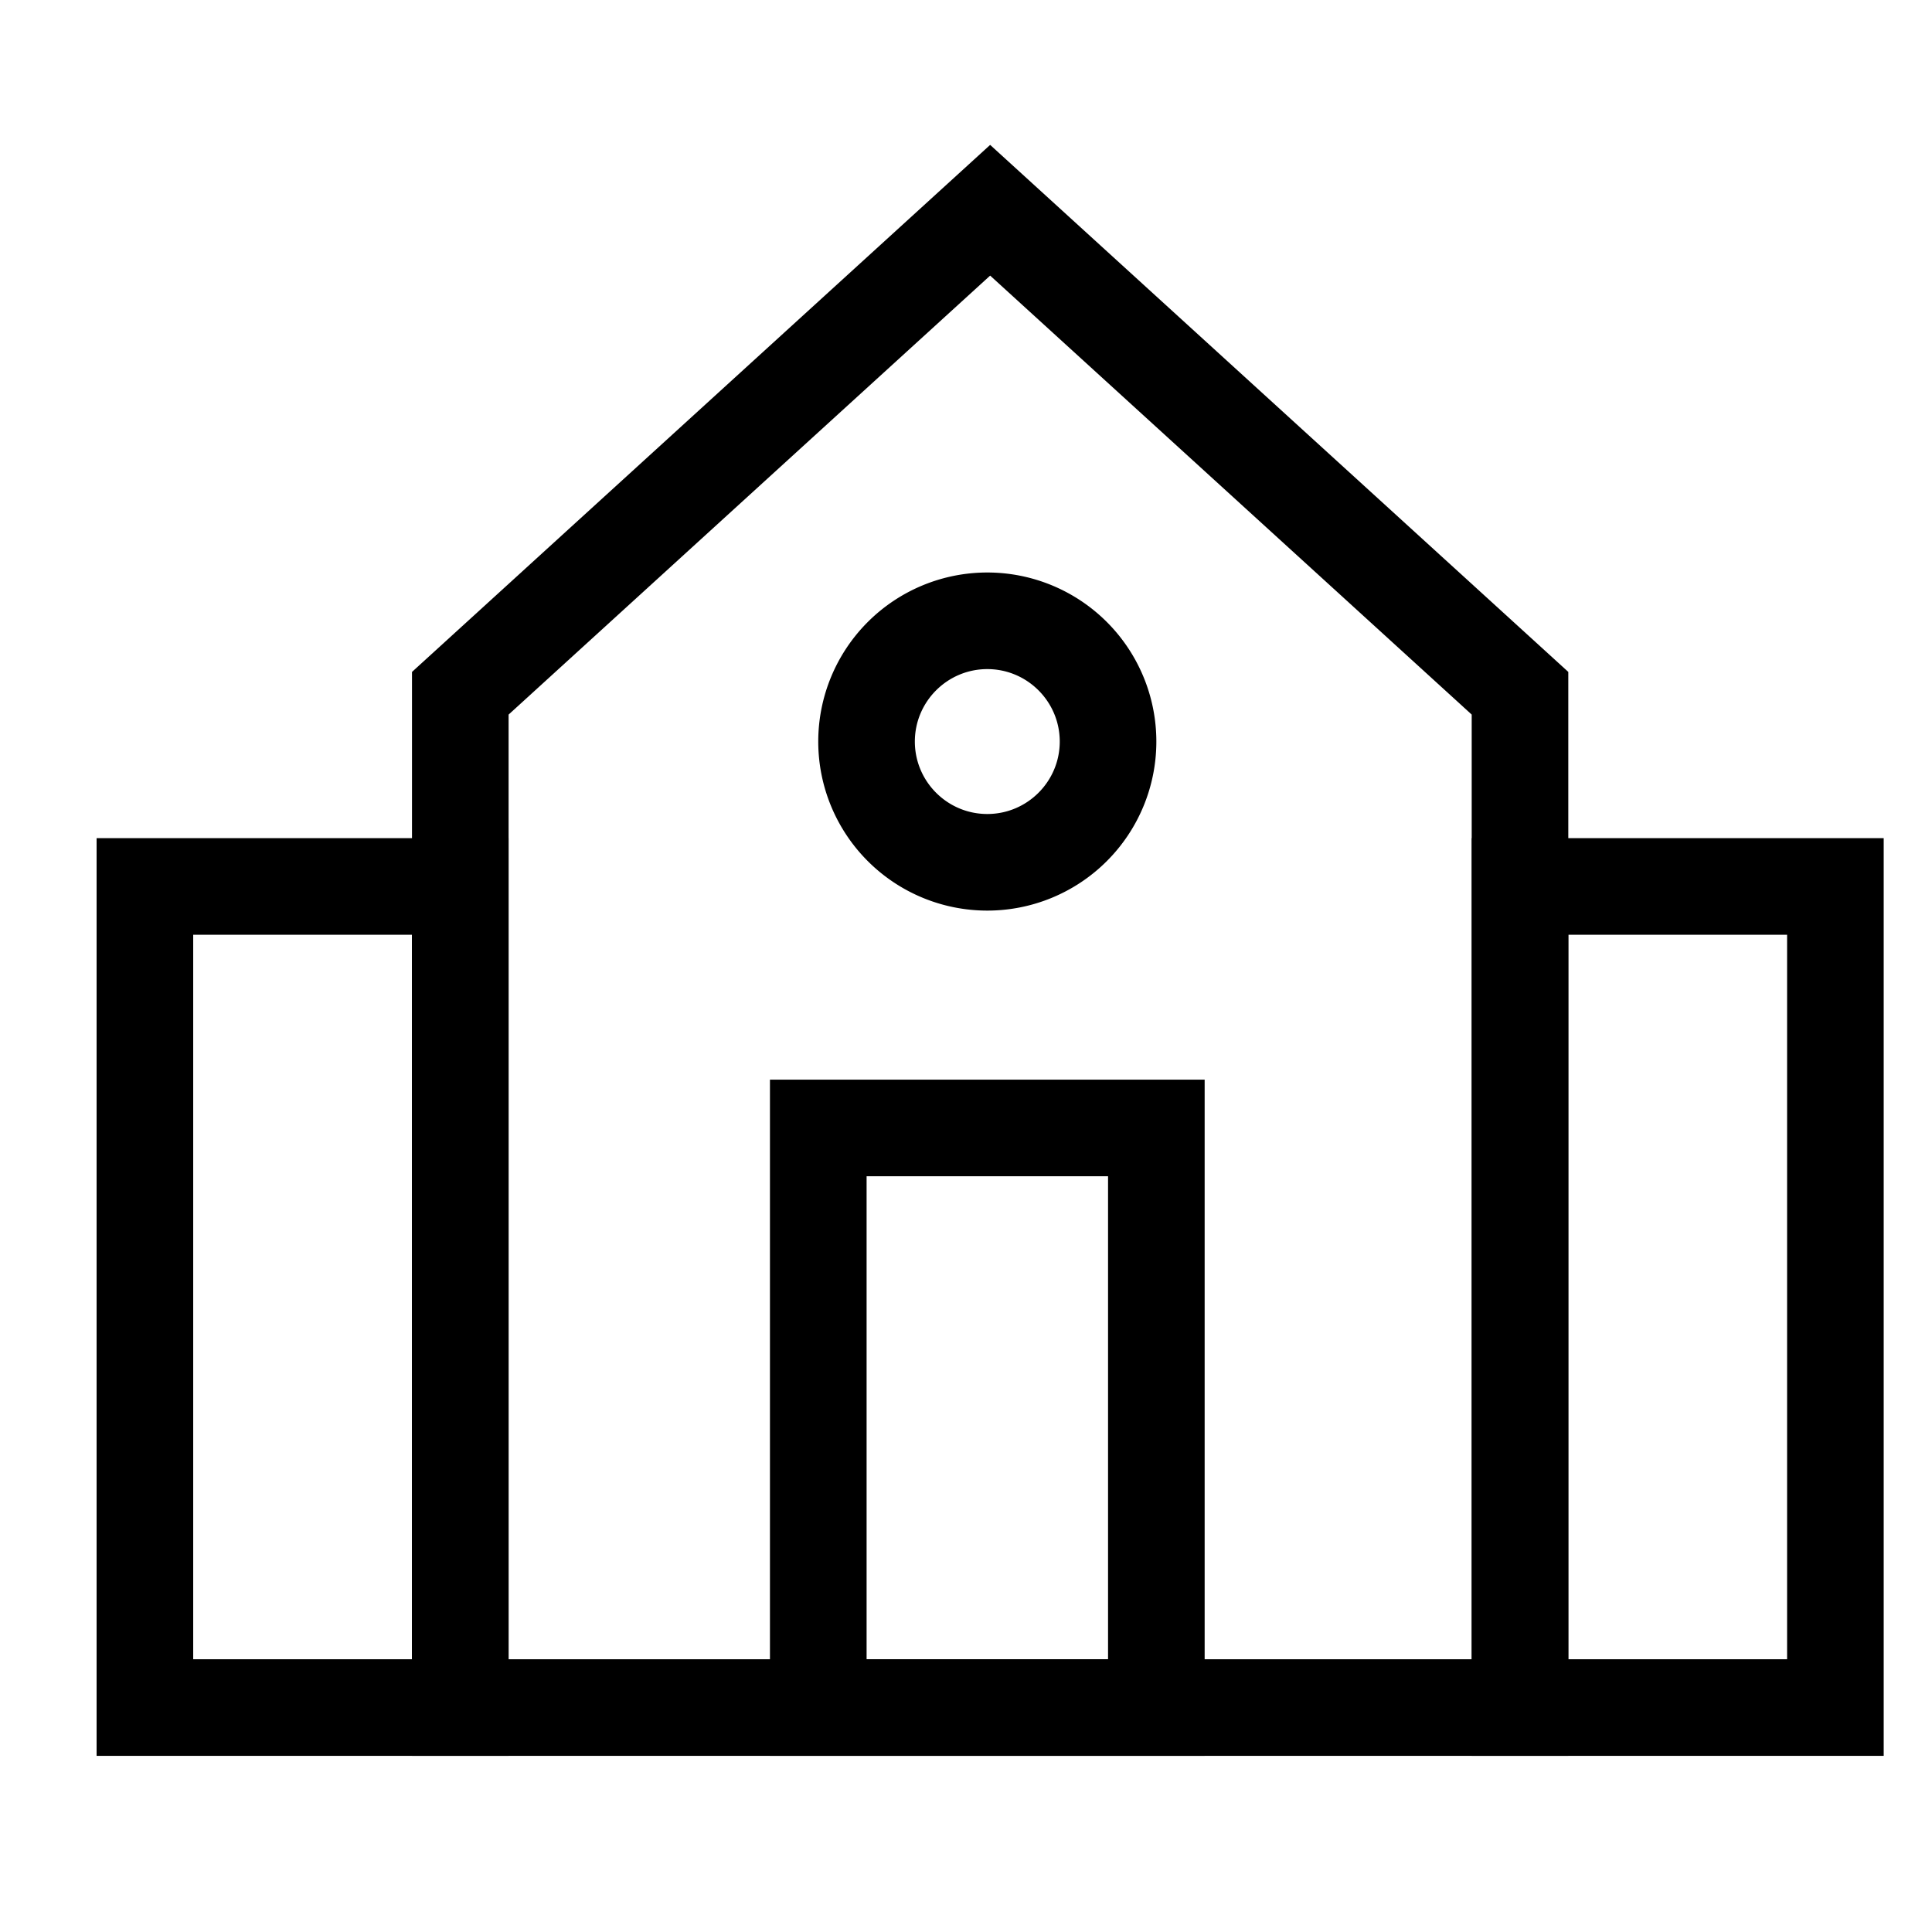 <svg xmlns="http://www.w3.org/2000/svg" width="40" height="40" viewBox="0 0 40 40">
    <g fill="none" fill-rule="evenodd">
        <g stroke="#000" stroke-width="2">
            <path d="M31.471 35.353H38v-17h-6.529zM3 35.353h6.529v-17H3z"/>
        </g>
        <path fill="#000" d="M15.941 36.353h9v-14h-9v14zm2.001-2h4.999v-10h-4.999v10z"/>
        <path stroke="#000" stroke-width="2" d="M31.47 35.353H9.53v-21l10.97-10 10.97 10z"/>
        <path fill="#000" d="M20.441 11.853a3.5 3.5 0 1 0 0 7 3.5 3.5 0 0 0 0-7m0 2c.827 0 1.5.673 1.5 1.5s-.673 1.5-1.5 1.5-1.5-.673-1.5-1.5.673-1.5 1.5-1.5"/>
    </g>
</svg>
